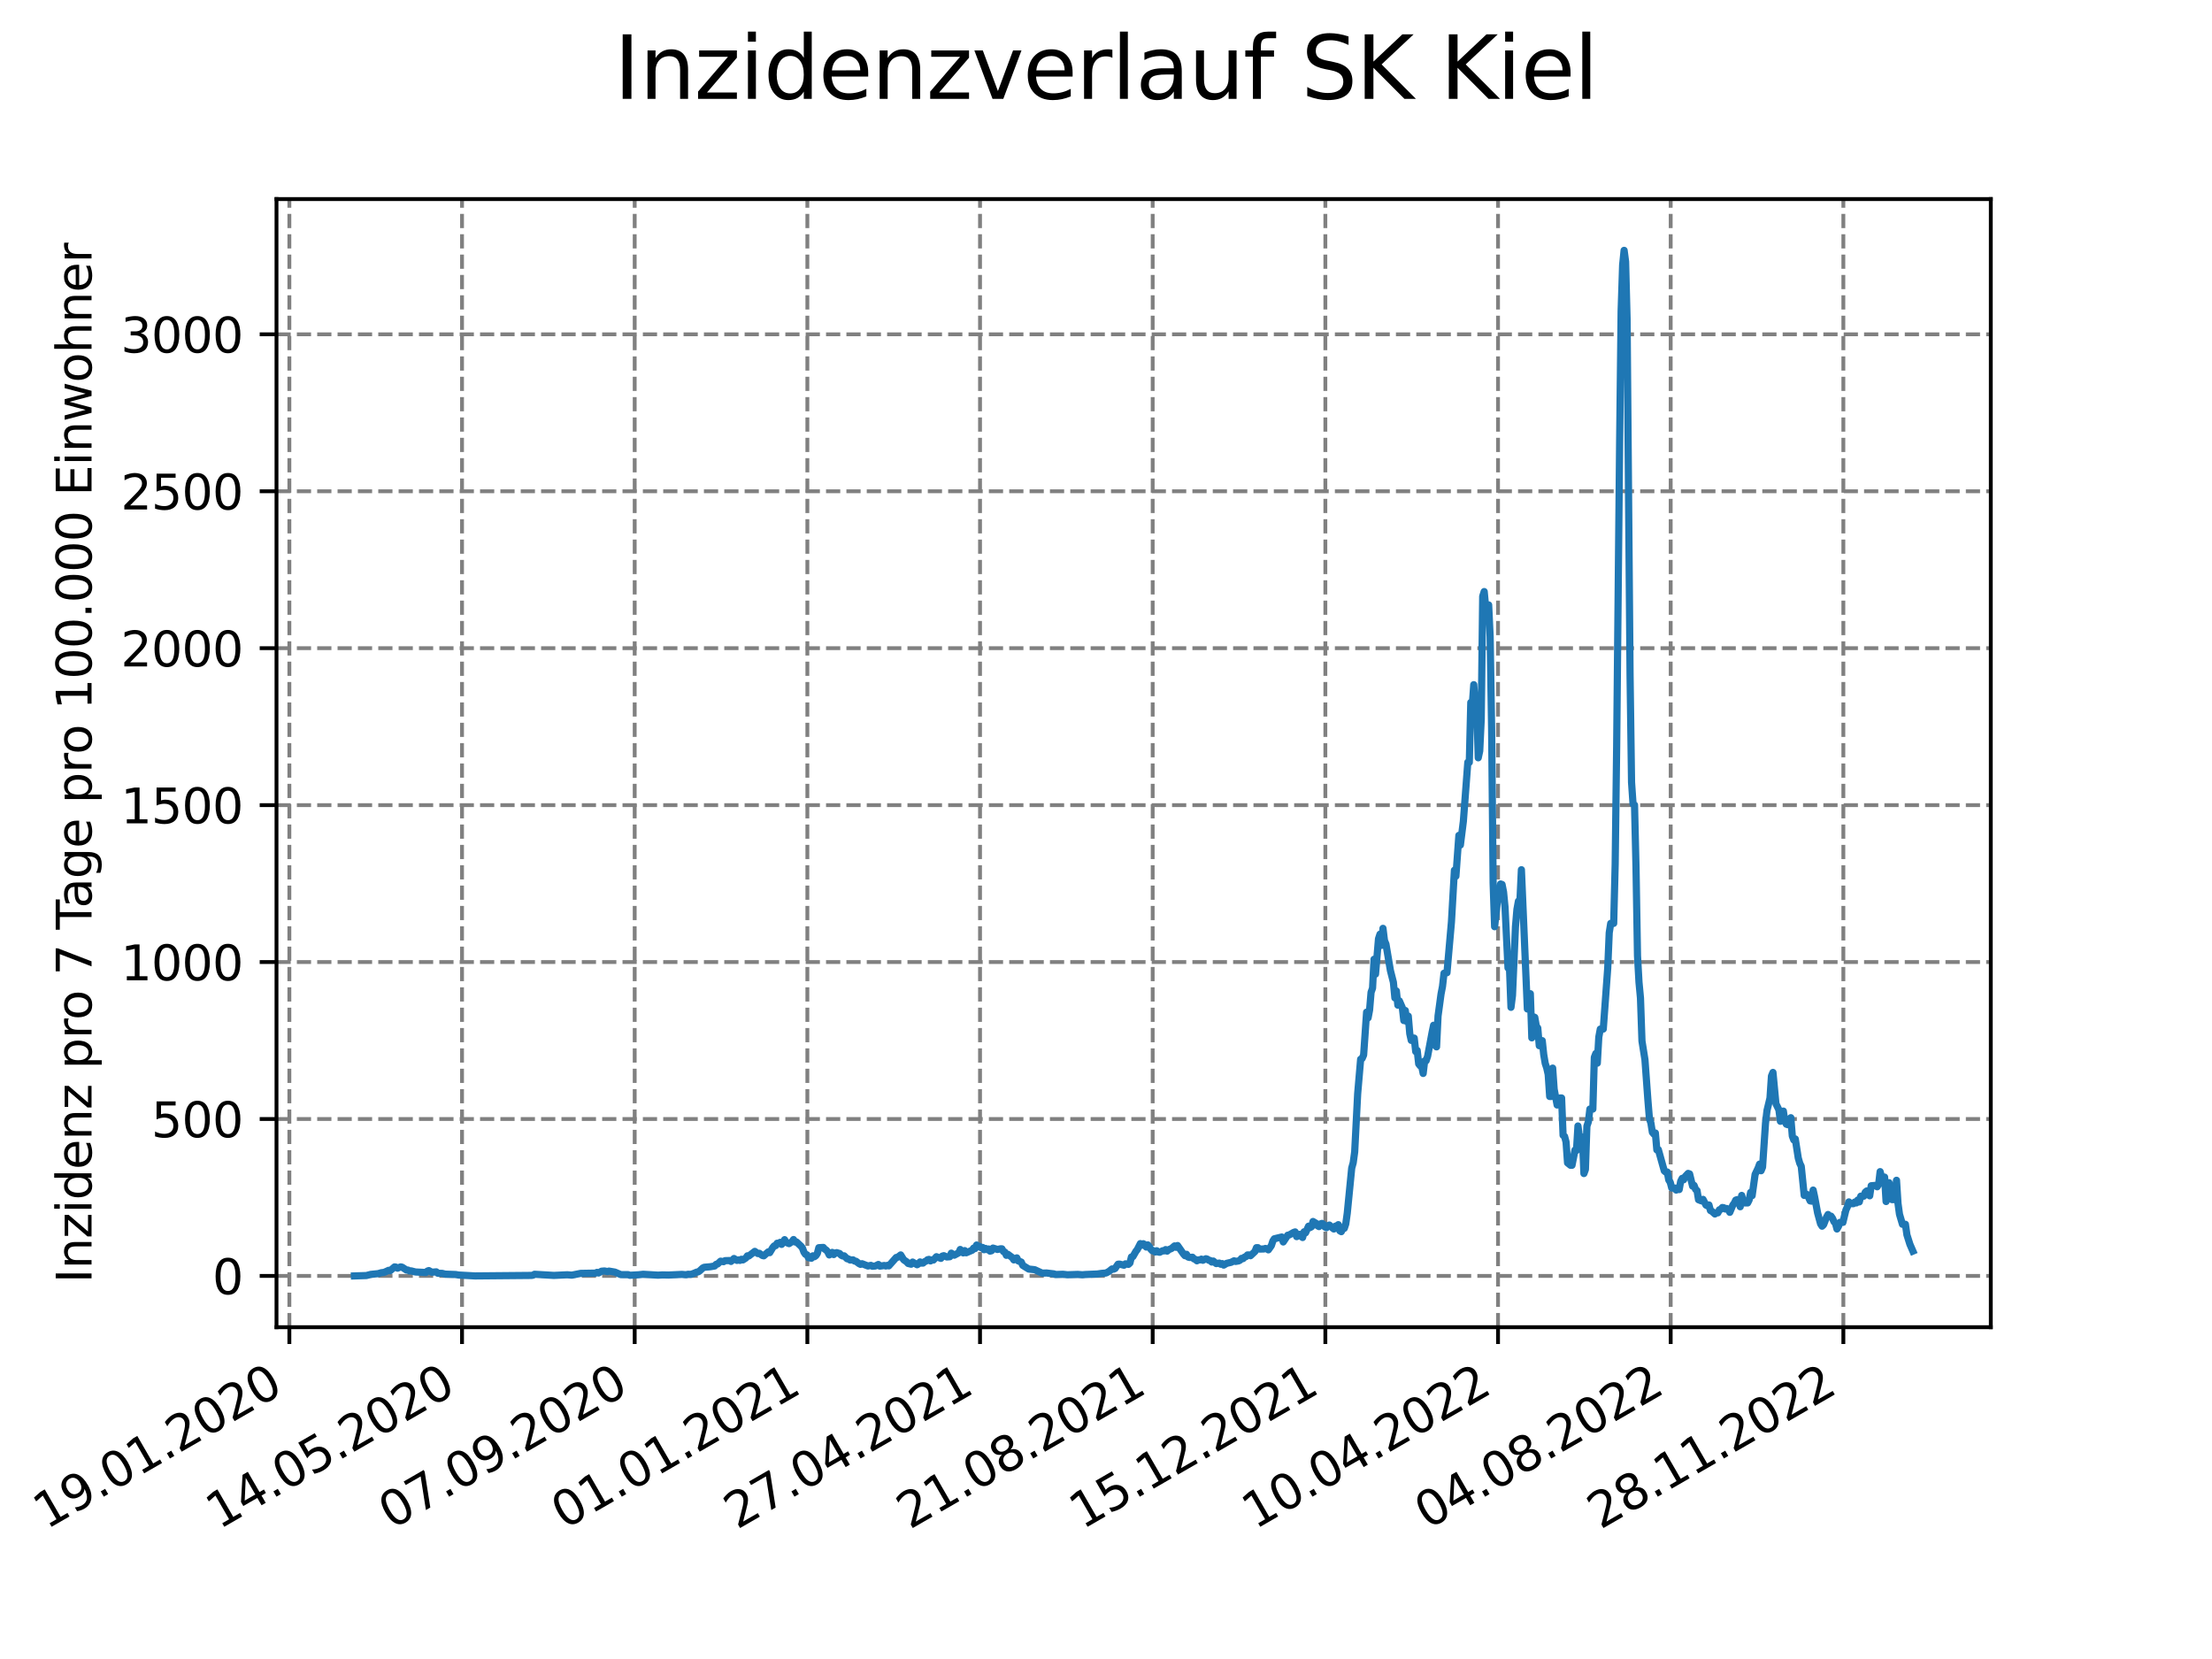 <?xml version="1.0" encoding="utf-8" standalone="no"?>
<!DOCTYPE svg PUBLIC "-//W3C//DTD SVG 1.1//EN"
  "http://www.w3.org/Graphics/SVG/1.1/DTD/svg11.dtd">
<svg xmlns:xlink="http://www.w3.org/1999/xlink" width="460.8pt" height="345.6pt" viewBox="0 0 460.8 345.6" xmlns="http://www.w3.org/2000/svg" version="1.1">
 <defs>
  <style type="text/css">*{stroke-linejoin: round; stroke-linecap: butt}</style>
 </defs>
 <g id="figure_1">
  <g id="patch_1">
   <path d="M 0 345.6 
L 460.8 345.6 
L 460.8 0 
L 0 0 
z
" style="fill: #ffffff"/>
  </g>
  <g id="axes_1">
   <g id="patch_2">
    <path d="M 57.6 276.48 
L 414.72 276.48 
L 414.72 41.472 
L 57.6 41.472 
z
" style="fill: #ffffff"/>
   </g>
   <g id="matplotlib.axis_1">
    <g id="xtick_1">
     <g id="line2d_1">
      <path d="M 60.28 276.48 
L 60.28 41.472 
" clip-path="url(#pf2e760b3df)" style="fill: none; stroke-dasharray: 2.96,1.28; stroke-dashoffset: 0; stroke: #808080; stroke-width: 0.8"/>
     </g>
     <g id="line2d_2">
      <defs>
       <path id="mdb8fe53689" d="M 0 0 
L 0 3.5 
" style="stroke: #000000; stroke-width: 0.8"/>
      </defs>
      <g>
       <use xlink:href="#mdb8fe53689" x="60.28" y="276.48" style="stroke: #000000; stroke-width: 0.8"/>
      </g>
     </g>
     <g id="text_1">
      <!-- 19.01.2020 -->
      <g transform="translate(9.654 318.689) rotate(-30) scale(0.1 -0.1)">
       <defs>
        <path id="DejaVuSans-31" d="M 794 531 
L 1825 531 
L 1825 4091 
L 703 3866 
L 703 4441 
L 1819 4666 
L 2450 4666 
L 2450 531 
L 3481 531 
L 3481 0 
L 794 0 
L 794 531 
z
" transform="scale(0.016)"/>
        <path id="DejaVuSans-39" d="M 703 97 
L 703 672 
Q 941 559 1184 500 
Q 1428 441 1663 441 
Q 2288 441 2617 861 
Q 2947 1281 2994 2138 
Q 2813 1869 2534 1725 
Q 2256 1581 1919 1581 
Q 1219 1581 811 2004 
Q 403 2428 403 3163 
Q 403 3881 828 4315 
Q 1253 4750 1959 4750 
Q 2769 4750 3195 4129 
Q 3622 3509 3622 2328 
Q 3622 1225 3098 567 
Q 2575 -91 1691 -91 
Q 1453 -91 1209 -44 
Q 966 3 703 97 
z
M 1959 2075 
Q 2384 2075 2632 2365 
Q 2881 2656 2881 3163 
Q 2881 3666 2632 3958 
Q 2384 4250 1959 4250 
Q 1534 4250 1286 3958 
Q 1038 3666 1038 3163 
Q 1038 2656 1286 2365 
Q 1534 2075 1959 2075 
z
" transform="scale(0.016)"/>
        <path id="DejaVuSans-2e" d="M 684 794 
L 1344 794 
L 1344 0 
L 684 0 
L 684 794 
z
" transform="scale(0.016)"/>
        <path id="DejaVuSans-30" d="M 2034 4250 
Q 1547 4250 1301 3770 
Q 1056 3291 1056 2328 
Q 1056 1369 1301 889 
Q 1547 409 2034 409 
Q 2525 409 2770 889 
Q 3016 1369 3016 2328 
Q 3016 3291 2770 3770 
Q 2525 4250 2034 4250 
z
M 2034 4750 
Q 2819 4750 3233 4129 
Q 3647 3509 3647 2328 
Q 3647 1150 3233 529 
Q 2819 -91 2034 -91 
Q 1250 -91 836 529 
Q 422 1150 422 2328 
Q 422 3509 836 4129 
Q 1250 4750 2034 4750 
z
" transform="scale(0.016)"/>
        <path id="DejaVuSans-32" d="M 1228 531 
L 3431 531 
L 3431 0 
L 469 0 
L 469 531 
Q 828 903 1448 1529 
Q 2069 2156 2228 2338 
Q 2531 2678 2651 2914 
Q 2772 3150 2772 3378 
Q 2772 3750 2511 3984 
Q 2250 4219 1831 4219 
Q 1534 4219 1204 4116 
Q 875 4013 500 3803 
L 500 4441 
Q 881 4594 1212 4672 
Q 1544 4750 1819 4750 
Q 2544 4750 2975 4387 
Q 3406 4025 3406 3419 
Q 3406 3131 3298 2873 
Q 3191 2616 2906 2266 
Q 2828 2175 2409 1742 
Q 1991 1309 1228 531 
z
" transform="scale(0.016)"/>
       </defs>
       <use xlink:href="#DejaVuSans-31"/>
       <use xlink:href="#DejaVuSans-39" x="63.623"/>
       <use xlink:href="#DejaVuSans-2e" x="127.246"/>
       <use xlink:href="#DejaVuSans-30" x="159.033"/>
       <use xlink:href="#DejaVuSans-31" x="222.656"/>
       <use xlink:href="#DejaVuSans-2e" x="286.279"/>
       <use xlink:href="#DejaVuSans-32" x="318.066"/>
       <use xlink:href="#DejaVuSans-30" x="381.689"/>
       <use xlink:href="#DejaVuSans-32" x="445.312"/>
       <use xlink:href="#DejaVuSans-30" x="508.936"/>
      </g>
     </g>
    </g>
    <g id="xtick_2">
     <g id="line2d_3">
      <path d="M 96.249 276.48 
L 96.249 41.472 
" clip-path="url(#pf2e760b3df)" style="fill: none; stroke-dasharray: 2.96,1.28; stroke-dashoffset: 0; stroke: #808080; stroke-width: 0.8"/>
     </g>
     <g id="line2d_4">
      <g>
       <use xlink:href="#mdb8fe53689" x="96.249" y="276.48" style="stroke: #000000; stroke-width: 0.8"/>
      </g>
     </g>
     <g id="text_2">
      <!-- 14.05.2020 -->
      <g transform="translate(45.624 318.689) rotate(-30) scale(0.1 -0.1)">
       <defs>
        <path id="DejaVuSans-34" d="M 2419 4116 
L 825 1625 
L 2419 1625 
L 2419 4116 
z
M 2253 4666 
L 3047 4666 
L 3047 1625 
L 3713 1625 
L 3713 1100 
L 3047 1100 
L 3047 0 
L 2419 0 
L 2419 1100 
L 313 1100 
L 313 1709 
L 2253 4666 
z
" transform="scale(0.016)"/>
        <path id="DejaVuSans-35" d="M 691 4666 
L 3169 4666 
L 3169 4134 
L 1269 4134 
L 1269 2991 
Q 1406 3038 1543 3061 
Q 1681 3084 1819 3084 
Q 2600 3084 3056 2656 
Q 3513 2228 3513 1497 
Q 3513 744 3044 326 
Q 2575 -91 1722 -91 
Q 1428 -91 1123 -41 
Q 819 9 494 109 
L 494 744 
Q 775 591 1075 516 
Q 1375 441 1709 441 
Q 2250 441 2565 725 
Q 2881 1009 2881 1497 
Q 2881 1984 2565 2268 
Q 2250 2553 1709 2553 
Q 1456 2553 1204 2497 
Q 953 2441 691 2322 
L 691 4666 
z
" transform="scale(0.016)"/>
       </defs>
       <use xlink:href="#DejaVuSans-31"/>
       <use xlink:href="#DejaVuSans-34" x="63.623"/>
       <use xlink:href="#DejaVuSans-2e" x="127.246"/>
       <use xlink:href="#DejaVuSans-30" x="159.033"/>
       <use xlink:href="#DejaVuSans-35" x="222.656"/>
       <use xlink:href="#DejaVuSans-2e" x="286.279"/>
       <use xlink:href="#DejaVuSans-32" x="318.066"/>
       <use xlink:href="#DejaVuSans-30" x="381.689"/>
       <use xlink:href="#DejaVuSans-32" x="445.312"/>
       <use xlink:href="#DejaVuSans-30" x="508.936"/>
      </g>
     </g>
    </g>
    <g id="xtick_3">
     <g id="line2d_5">
      <path d="M 132.218 276.48 
L 132.218 41.472 
" clip-path="url(#pf2e760b3df)" style="fill: none; stroke-dasharray: 2.96,1.28; stroke-dashoffset: 0; stroke: #808080; stroke-width: 0.8"/>
     </g>
     <g id="line2d_6">
      <g>
       <use xlink:href="#mdb8fe53689" x="132.218" y="276.48" style="stroke: #000000; stroke-width: 0.8"/>
      </g>
     </g>
     <g id="text_3">
      <!-- 07.09.2020 -->
      <g transform="translate(81.593 318.689) rotate(-30) scale(0.1 -0.1)">
       <defs>
        <path id="DejaVuSans-37" d="M 525 4666 
L 3525 4666 
L 3525 4397 
L 1831 0 
L 1172 0 
L 2766 4134 
L 525 4134 
L 525 4666 
z
" transform="scale(0.016)"/>
       </defs>
       <use xlink:href="#DejaVuSans-30"/>
       <use xlink:href="#DejaVuSans-37" x="63.623"/>
       <use xlink:href="#DejaVuSans-2e" x="127.246"/>
       <use xlink:href="#DejaVuSans-30" x="159.033"/>
       <use xlink:href="#DejaVuSans-39" x="222.656"/>
       <use xlink:href="#DejaVuSans-2e" x="286.279"/>
       <use xlink:href="#DejaVuSans-32" x="318.066"/>
       <use xlink:href="#DejaVuSans-30" x="381.689"/>
       <use xlink:href="#DejaVuSans-32" x="445.312"/>
       <use xlink:href="#DejaVuSans-30" x="508.936"/>
      </g>
     </g>
    </g>
    <g id="xtick_4">
     <g id="line2d_7">
      <path d="M 168.188 276.48 
L 168.188 41.472 
" clip-path="url(#pf2e760b3df)" style="fill: none; stroke-dasharray: 2.96,1.28; stroke-dashoffset: 0; stroke: #808080; stroke-width: 0.8"/>
     </g>
     <g id="line2d_8">
      <g>
       <use xlink:href="#mdb8fe53689" x="168.188" y="276.48" style="stroke: #000000; stroke-width: 0.8"/>
      </g>
     </g>
     <g id="text_4">
      <!-- 01.01.2021 -->
      <g transform="translate(117.563 318.689) rotate(-30) scale(0.1 -0.1)">
       <use xlink:href="#DejaVuSans-30"/>
       <use xlink:href="#DejaVuSans-31" x="63.623"/>
       <use xlink:href="#DejaVuSans-2e" x="127.246"/>
       <use xlink:href="#DejaVuSans-30" x="159.033"/>
       <use xlink:href="#DejaVuSans-31" x="222.656"/>
       <use xlink:href="#DejaVuSans-2e" x="286.279"/>
       <use xlink:href="#DejaVuSans-32" x="318.066"/>
       <use xlink:href="#DejaVuSans-30" x="381.689"/>
       <use xlink:href="#DejaVuSans-32" x="445.312"/>
       <use xlink:href="#DejaVuSans-31" x="508.936"/>
      </g>
     </g>
    </g>
    <g id="xtick_5">
     <g id="line2d_9">
      <path d="M 204.157 276.48 
L 204.157 41.472 
" clip-path="url(#pf2e760b3df)" style="fill: none; stroke-dasharray: 2.96,1.28; stroke-dashoffset: 0; stroke: #808080; stroke-width: 0.8"/>
     </g>
     <g id="line2d_10">
      <g>
       <use xlink:href="#mdb8fe53689" x="204.157" y="276.48" style="stroke: #000000; stroke-width: 0.8"/>
      </g>
     </g>
     <g id="text_5">
      <!-- 27.04.2021 -->
      <g transform="translate(153.532 318.689) rotate(-30) scale(0.1 -0.1)">
       <use xlink:href="#DejaVuSans-32"/>
       <use xlink:href="#DejaVuSans-37" x="63.623"/>
       <use xlink:href="#DejaVuSans-2e" x="127.246"/>
       <use xlink:href="#DejaVuSans-30" x="159.033"/>
       <use xlink:href="#DejaVuSans-34" x="222.656"/>
       <use xlink:href="#DejaVuSans-2e" x="286.279"/>
       <use xlink:href="#DejaVuSans-32" x="318.066"/>
       <use xlink:href="#DejaVuSans-30" x="381.689"/>
       <use xlink:href="#DejaVuSans-32" x="445.312"/>
       <use xlink:href="#DejaVuSans-31" x="508.936"/>
      </g>
     </g>
    </g>
    <g id="xtick_6">
     <g id="line2d_11">
      <path d="M 240.126 276.48 
L 240.126 41.472 
" clip-path="url(#pf2e760b3df)" style="fill: none; stroke-dasharray: 2.96,1.28; stroke-dashoffset: 0; stroke: #808080; stroke-width: 0.8"/>
     </g>
     <g id="line2d_12">
      <g>
       <use xlink:href="#mdb8fe53689" x="240.126" y="276.48" style="stroke: #000000; stroke-width: 0.8"/>
      </g>
     </g>
     <g id="text_6">
      <!-- 21.08.2021 -->
      <g transform="translate(189.501 318.689) rotate(-30) scale(0.1 -0.1)">
       <defs>
        <path id="DejaVuSans-38" d="M 2034 2216 
Q 1584 2216 1326 1975 
Q 1069 1734 1069 1313 
Q 1069 891 1326 650 
Q 1584 409 2034 409 
Q 2484 409 2743 651 
Q 3003 894 3003 1313 
Q 3003 1734 2745 1975 
Q 2488 2216 2034 2216 
z
M 1403 2484 
Q 997 2584 770 2862 
Q 544 3141 544 3541 
Q 544 4100 942 4425 
Q 1341 4750 2034 4750 
Q 2731 4750 3128 4425 
Q 3525 4100 3525 3541 
Q 3525 3141 3298 2862 
Q 3072 2584 2669 2484 
Q 3125 2378 3379 2068 
Q 3634 1759 3634 1313 
Q 3634 634 3220 271 
Q 2806 -91 2034 -91 
Q 1263 -91 848 271 
Q 434 634 434 1313 
Q 434 1759 690 2068 
Q 947 2378 1403 2484 
z
M 1172 3481 
Q 1172 3119 1398 2916 
Q 1625 2713 2034 2713 
Q 2441 2713 2670 2916 
Q 2900 3119 2900 3481 
Q 2900 3844 2670 4047 
Q 2441 4250 2034 4250 
Q 1625 4250 1398 4047 
Q 1172 3844 1172 3481 
z
" transform="scale(0.016)"/>
       </defs>
       <use xlink:href="#DejaVuSans-32"/>
       <use xlink:href="#DejaVuSans-31" x="63.623"/>
       <use xlink:href="#DejaVuSans-2e" x="127.246"/>
       <use xlink:href="#DejaVuSans-30" x="159.033"/>
       <use xlink:href="#DejaVuSans-38" x="222.656"/>
       <use xlink:href="#DejaVuSans-2e" x="286.279"/>
       <use xlink:href="#DejaVuSans-32" x="318.066"/>
       <use xlink:href="#DejaVuSans-30" x="381.689"/>
       <use xlink:href="#DejaVuSans-32" x="445.312"/>
       <use xlink:href="#DejaVuSans-31" x="508.936"/>
      </g>
     </g>
    </g>
    <g id="xtick_7">
     <g id="line2d_13">
      <path d="M 276.096 276.48 
L 276.096 41.472 
" clip-path="url(#pf2e760b3df)" style="fill: none; stroke-dasharray: 2.96,1.28; stroke-dashoffset: 0; stroke: #808080; stroke-width: 0.8"/>
     </g>
     <g id="line2d_14">
      <g>
       <use xlink:href="#mdb8fe53689" x="276.096" y="276.48" style="stroke: #000000; stroke-width: 0.8"/>
      </g>
     </g>
     <g id="text_7">
      <!-- 15.12.2021 -->
      <g transform="translate(225.471 318.689) rotate(-30) scale(0.1 -0.1)">
       <use xlink:href="#DejaVuSans-31"/>
       <use xlink:href="#DejaVuSans-35" x="63.623"/>
       <use xlink:href="#DejaVuSans-2e" x="127.246"/>
       <use xlink:href="#DejaVuSans-31" x="159.033"/>
       <use xlink:href="#DejaVuSans-32" x="222.656"/>
       <use xlink:href="#DejaVuSans-2e" x="286.279"/>
       <use xlink:href="#DejaVuSans-32" x="318.066"/>
       <use xlink:href="#DejaVuSans-30" x="381.689"/>
       <use xlink:href="#DejaVuSans-32" x="445.312"/>
       <use xlink:href="#DejaVuSans-31" x="508.936"/>
      </g>
     </g>
    </g>
    <g id="xtick_8">
     <g id="line2d_15">
      <path d="M 312.065 276.48 
L 312.065 41.472 
" clip-path="url(#pf2e760b3df)" style="fill: none; stroke-dasharray: 2.96,1.28; stroke-dashoffset: 0; stroke: #808080; stroke-width: 0.8"/>
     </g>
     <g id="line2d_16">
      <g>
       <use xlink:href="#mdb8fe53689" x="312.065" y="276.48" style="stroke: #000000; stroke-width: 0.8"/>
      </g>
     </g>
     <g id="text_8">
      <!-- 10.04.2022 -->
      <g transform="translate(261.44 318.689) rotate(-30) scale(0.1 -0.1)">
       <use xlink:href="#DejaVuSans-31"/>
       <use xlink:href="#DejaVuSans-30" x="63.623"/>
       <use xlink:href="#DejaVuSans-2e" x="127.246"/>
       <use xlink:href="#DejaVuSans-30" x="159.033"/>
       <use xlink:href="#DejaVuSans-34" x="222.656"/>
       <use xlink:href="#DejaVuSans-2e" x="286.279"/>
       <use xlink:href="#DejaVuSans-32" x="318.066"/>
       <use xlink:href="#DejaVuSans-30" x="381.689"/>
       <use xlink:href="#DejaVuSans-32" x="445.312"/>
       <use xlink:href="#DejaVuSans-32" x="508.936"/>
      </g>
     </g>
    </g>
    <g id="xtick_9">
     <g id="line2d_17">
      <path d="M 348.035 276.48 
L 348.035 41.472 
" clip-path="url(#pf2e760b3df)" style="fill: none; stroke-dasharray: 2.96,1.28; stroke-dashoffset: 0; stroke: #808080; stroke-width: 0.8"/>
     </g>
     <g id="line2d_18">
      <g>
       <use xlink:href="#mdb8fe53689" x="348.035" y="276.48" style="stroke: #000000; stroke-width: 0.8"/>
      </g>
     </g>
     <g id="text_9">
      <!-- 04.08.2022 -->
      <g transform="translate(297.409 318.689) rotate(-30) scale(0.1 -0.1)">
       <use xlink:href="#DejaVuSans-30"/>
       <use xlink:href="#DejaVuSans-34" x="63.623"/>
       <use xlink:href="#DejaVuSans-2e" x="127.246"/>
       <use xlink:href="#DejaVuSans-30" x="159.033"/>
       <use xlink:href="#DejaVuSans-38" x="222.656"/>
       <use xlink:href="#DejaVuSans-2e" x="286.279"/>
       <use xlink:href="#DejaVuSans-32" x="318.066"/>
       <use xlink:href="#DejaVuSans-30" x="381.689"/>
       <use xlink:href="#DejaVuSans-32" x="445.312"/>
       <use xlink:href="#DejaVuSans-32" x="508.936"/>
      </g>
     </g>
    </g>
    <g id="xtick_10">
     <g id="line2d_19">
      <path d="M 384.004 276.48 
L 384.004 41.472 
" clip-path="url(#pf2e760b3df)" style="fill: none; stroke-dasharray: 2.96,1.28; stroke-dashoffset: 0; stroke: #808080; stroke-width: 0.8"/>
     </g>
     <g id="line2d_20">
      <g>
       <use xlink:href="#mdb8fe53689" x="384.004" y="276.48" style="stroke: #000000; stroke-width: 0.8"/>
      </g>
     </g>
     <g id="text_10">
      <!-- 28.11.2022 -->
      <g transform="translate(333.379 318.689) rotate(-30) scale(0.1 -0.1)">
       <use xlink:href="#DejaVuSans-32"/>
       <use xlink:href="#DejaVuSans-38" x="63.623"/>
       <use xlink:href="#DejaVuSans-2e" x="127.246"/>
       <use xlink:href="#DejaVuSans-31" x="159.033"/>
       <use xlink:href="#DejaVuSans-31" x="222.656"/>
       <use xlink:href="#DejaVuSans-2e" x="286.279"/>
       <use xlink:href="#DejaVuSans-32" x="318.066"/>
       <use xlink:href="#DejaVuSans-30" x="381.689"/>
       <use xlink:href="#DejaVuSans-32" x="445.312"/>
       <use xlink:href="#DejaVuSans-32" x="508.936"/>
      </g>
     </g>
    </g>
   </g>
   <g id="matplotlib.axis_2">
    <g id="ytick_1">
     <g id="line2d_21">
      <path d="M 57.6 265.798 
L 414.72 265.798 
" clip-path="url(#pf2e760b3df)" style="fill: none; stroke-dasharray: 2.96,1.28; stroke-dashoffset: 0; stroke: #808080; stroke-width: 0.8"/>
     </g>
     <g id="line2d_22">
      <defs>
       <path id="m6f3b5c942c" d="M 0 0 
L -3.5 0 
" style="stroke: #000000; stroke-width: 0.8"/>
      </defs>
      <g>
       <use xlink:href="#m6f3b5c942c" x="57.6" y="265.798" style="stroke: #000000; stroke-width: 0.8"/>
      </g>
     </g>
     <g id="text_11">
      <!-- 0 -->
      <g transform="translate(44.237 269.597) scale(0.1 -0.1)">
       <use xlink:href="#DejaVuSans-30"/>
      </g>
     </g>
    </g>
    <g id="ytick_2">
     <g id="line2d_23">
      <path d="M 57.6 233.106 
L 414.72 233.106 
" clip-path="url(#pf2e760b3df)" style="fill: none; stroke-dasharray: 2.96,1.28; stroke-dashoffset: 0; stroke: #808080; stroke-width: 0.8"/>
     </g>
     <g id="line2d_24">
      <g>
       <use xlink:href="#m6f3b5c942c" x="57.6" y="233.106" style="stroke: #000000; stroke-width: 0.8"/>
      </g>
     </g>
     <g id="text_12">
      <!-- 500 -->
      <g transform="translate(31.512 236.905) scale(0.1 -0.1)">
       <use xlink:href="#DejaVuSans-35"/>
       <use xlink:href="#DejaVuSans-30" x="63.623"/>
       <use xlink:href="#DejaVuSans-30" x="127.246"/>
      </g>
     </g>
    </g>
    <g id="ytick_3">
     <g id="line2d_25">
      <path d="M 57.6 200.413 
L 414.72 200.413 
" clip-path="url(#pf2e760b3df)" style="fill: none; stroke-dasharray: 2.96,1.28; stroke-dashoffset: 0; stroke: #808080; stroke-width: 0.8"/>
     </g>
     <g id="line2d_26">
      <g>
       <use xlink:href="#m6f3b5c942c" x="57.6" y="200.413" style="stroke: #000000; stroke-width: 0.8"/>
      </g>
     </g>
     <g id="text_13">
      <!-- 1000 -->
      <g transform="translate(25.15 204.213) scale(0.1 -0.1)">
       <use xlink:href="#DejaVuSans-31"/>
       <use xlink:href="#DejaVuSans-30" x="63.623"/>
       <use xlink:href="#DejaVuSans-30" x="127.246"/>
       <use xlink:href="#DejaVuSans-30" x="190.869"/>
      </g>
     </g>
    </g>
    <g id="ytick_4">
     <g id="line2d_27">
      <path d="M 57.6 167.721 
L 414.72 167.721 
" clip-path="url(#pf2e760b3df)" style="fill: none; stroke-dasharray: 2.96,1.28; stroke-dashoffset: 0; stroke: #808080; stroke-width: 0.8"/>
     </g>
     <g id="line2d_28">
      <g>
       <use xlink:href="#m6f3b5c942c" x="57.6" y="167.721" style="stroke: #000000; stroke-width: 0.8"/>
      </g>
     </g>
     <g id="text_14">
      <!-- 1500 -->
      <g transform="translate(25.15 171.52) scale(0.1 -0.1)">
       <use xlink:href="#DejaVuSans-31"/>
       <use xlink:href="#DejaVuSans-35" x="63.623"/>
       <use xlink:href="#DejaVuSans-30" x="127.246"/>
       <use xlink:href="#DejaVuSans-30" x="190.869"/>
      </g>
     </g>
    </g>
    <g id="ytick_5">
     <g id="line2d_29">
      <path d="M 57.6 135.029 
L 414.72 135.029 
" clip-path="url(#pf2e760b3df)" style="fill: none; stroke-dasharray: 2.96,1.28; stroke-dashoffset: 0; stroke: #808080; stroke-width: 0.8"/>
     </g>
     <g id="line2d_30">
      <g>
       <use xlink:href="#m6f3b5c942c" x="57.6" y="135.029" style="stroke: #000000; stroke-width: 0.8"/>
      </g>
     </g>
     <g id="text_15">
      <!-- 2000 -->
      <g transform="translate(25.15 138.828) scale(0.1 -0.1)">
       <use xlink:href="#DejaVuSans-32"/>
       <use xlink:href="#DejaVuSans-30" x="63.623"/>
       <use xlink:href="#DejaVuSans-30" x="127.246"/>
       <use xlink:href="#DejaVuSans-30" x="190.869"/>
      </g>
     </g>
    </g>
    <g id="ytick_6">
     <g id="line2d_31">
      <path d="M 57.6 102.337 
L 414.72 102.337 
" clip-path="url(#pf2e760b3df)" style="fill: none; stroke-dasharray: 2.96,1.28; stroke-dashoffset: 0; stroke: #808080; stroke-width: 0.8"/>
     </g>
     <g id="line2d_32">
      <g>
       <use xlink:href="#m6f3b5c942c" x="57.6" y="102.337" style="stroke: #000000; stroke-width: 0.8"/>
      </g>
     </g>
     <g id="text_16">
      <!-- 2500 -->
      <g transform="translate(25.15 106.136) scale(0.1 -0.1)">
       <use xlink:href="#DejaVuSans-32"/>
       <use xlink:href="#DejaVuSans-35" x="63.623"/>
       <use xlink:href="#DejaVuSans-30" x="127.246"/>
       <use xlink:href="#DejaVuSans-30" x="190.869"/>
      </g>
     </g>
    </g>
    <g id="ytick_7">
     <g id="line2d_33">
      <path d="M 57.6 69.645 
L 414.72 69.645 
" clip-path="url(#pf2e760b3df)" style="fill: none; stroke-dasharray: 2.96,1.28; stroke-dashoffset: 0; stroke: #808080; stroke-width: 0.8"/>
     </g>
     <g id="line2d_34">
      <g>
       <use xlink:href="#m6f3b5c942c" x="57.6" y="69.645" style="stroke: #000000; stroke-width: 0.8"/>
      </g>
     </g>
     <g id="text_17">
      <!-- 3000 -->
      <g transform="translate(25.15 73.444) scale(0.1 -0.1)">
       <defs>
        <path id="DejaVuSans-33" d="M 2597 2516 
Q 3050 2419 3304 2112 
Q 3559 1806 3559 1356 
Q 3559 666 3084 287 
Q 2609 -91 1734 -91 
Q 1441 -91 1130 -33 
Q 819 25 488 141 
L 488 750 
Q 750 597 1062 519 
Q 1375 441 1716 441 
Q 2309 441 2620 675 
Q 2931 909 2931 1356 
Q 2931 1769 2642 2001 
Q 2353 2234 1838 2234 
L 1294 2234 
L 1294 2753 
L 1863 2753 
Q 2328 2753 2575 2939 
Q 2822 3125 2822 3475 
Q 2822 3834 2567 4026 
Q 2313 4219 1838 4219 
Q 1578 4219 1281 4162 
Q 984 4106 628 3988 
L 628 4550 
Q 988 4650 1302 4700 
Q 1616 4750 1894 4750 
Q 2613 4750 3031 4423 
Q 3450 4097 3450 3541 
Q 3450 3153 3228 2886 
Q 3006 2619 2597 2516 
z
" transform="scale(0.016)"/>
       </defs>
       <use xlink:href="#DejaVuSans-33"/>
       <use xlink:href="#DejaVuSans-30" x="63.623"/>
       <use xlink:href="#DejaVuSans-30" x="127.246"/>
       <use xlink:href="#DejaVuSans-30" x="190.869"/>
      </g>
     </g>
    </g>
    <g id="text_18">
     <!-- Inzidenz pro 7 Tage pro 100.000 Einwohner -->
     <g transform="translate(19.07 267.301) rotate(-90) scale(0.1 -0.1)">
      <defs>
       <path id="DejaVuSans-49" d="M 628 4666 
L 1259 4666 
L 1259 0 
L 628 0 
L 628 4666 
z
" transform="scale(0.016)"/>
       <path id="DejaVuSans-6e" d="M 3513 2113 
L 3513 0 
L 2938 0 
L 2938 2094 
Q 2938 2591 2744 2837 
Q 2550 3084 2163 3084 
Q 1697 3084 1428 2787 
Q 1159 2491 1159 1978 
L 1159 0 
L 581 0 
L 581 3500 
L 1159 3500 
L 1159 2956 
Q 1366 3272 1645 3428 
Q 1925 3584 2291 3584 
Q 2894 3584 3203 3211 
Q 3513 2838 3513 2113 
z
" transform="scale(0.016)"/>
       <path id="DejaVuSans-7a" d="M 353 3500 
L 3084 3500 
L 3084 2975 
L 922 459 
L 3084 459 
L 3084 0 
L 275 0 
L 275 525 
L 2438 3041 
L 353 3041 
L 353 3500 
z
" transform="scale(0.016)"/>
       <path id="DejaVuSans-69" d="M 603 3500 
L 1178 3500 
L 1178 0 
L 603 0 
L 603 3500 
z
M 603 4863 
L 1178 4863 
L 1178 4134 
L 603 4134 
L 603 4863 
z
" transform="scale(0.016)"/>
       <path id="DejaVuSans-64" d="M 2906 2969 
L 2906 4863 
L 3481 4863 
L 3481 0 
L 2906 0 
L 2906 525 
Q 2725 213 2448 61 
Q 2172 -91 1784 -91 
Q 1150 -91 751 415 
Q 353 922 353 1747 
Q 353 2572 751 3078 
Q 1150 3584 1784 3584 
Q 2172 3584 2448 3432 
Q 2725 3281 2906 2969 
z
M 947 1747 
Q 947 1113 1208 752 
Q 1469 391 1925 391 
Q 2381 391 2643 752 
Q 2906 1113 2906 1747 
Q 2906 2381 2643 2742 
Q 2381 3103 1925 3103 
Q 1469 3103 1208 2742 
Q 947 2381 947 1747 
z
" transform="scale(0.016)"/>
       <path id="DejaVuSans-65" d="M 3597 1894 
L 3597 1613 
L 953 1613 
Q 991 1019 1311 708 
Q 1631 397 2203 397 
Q 2534 397 2845 478 
Q 3156 559 3463 722 
L 3463 178 
Q 3153 47 2828 -22 
Q 2503 -91 2169 -91 
Q 1331 -91 842 396 
Q 353 884 353 1716 
Q 353 2575 817 3079 
Q 1281 3584 2069 3584 
Q 2775 3584 3186 3129 
Q 3597 2675 3597 1894 
z
M 3022 2063 
Q 3016 2534 2758 2815 
Q 2500 3097 2075 3097 
Q 1594 3097 1305 2825 
Q 1016 2553 972 2059 
L 3022 2063 
z
" transform="scale(0.016)"/>
       <path id="DejaVuSans-20" transform="scale(0.016)"/>
       <path id="DejaVuSans-70" d="M 1159 525 
L 1159 -1331 
L 581 -1331 
L 581 3500 
L 1159 3500 
L 1159 2969 
Q 1341 3281 1617 3432 
Q 1894 3584 2278 3584 
Q 2916 3584 3314 3078 
Q 3713 2572 3713 1747 
Q 3713 922 3314 415 
Q 2916 -91 2278 -91 
Q 1894 -91 1617 61 
Q 1341 213 1159 525 
z
M 3116 1747 
Q 3116 2381 2855 2742 
Q 2594 3103 2138 3103 
Q 1681 3103 1420 2742 
Q 1159 2381 1159 1747 
Q 1159 1113 1420 752 
Q 1681 391 2138 391 
Q 2594 391 2855 752 
Q 3116 1113 3116 1747 
z
" transform="scale(0.016)"/>
       <path id="DejaVuSans-72" d="M 2631 2963 
Q 2534 3019 2420 3045 
Q 2306 3072 2169 3072 
Q 1681 3072 1420 2755 
Q 1159 2438 1159 1844 
L 1159 0 
L 581 0 
L 581 3500 
L 1159 3500 
L 1159 2956 
Q 1341 3275 1631 3429 
Q 1922 3584 2338 3584 
Q 2397 3584 2469 3576 
Q 2541 3569 2628 3553 
L 2631 2963 
z
" transform="scale(0.016)"/>
       <path id="DejaVuSans-6f" d="M 1959 3097 
Q 1497 3097 1228 2736 
Q 959 2375 959 1747 
Q 959 1119 1226 758 
Q 1494 397 1959 397 
Q 2419 397 2687 759 
Q 2956 1122 2956 1747 
Q 2956 2369 2687 2733 
Q 2419 3097 1959 3097 
z
M 1959 3584 
Q 2709 3584 3137 3096 
Q 3566 2609 3566 1747 
Q 3566 888 3137 398 
Q 2709 -91 1959 -91 
Q 1206 -91 779 398 
Q 353 888 353 1747 
Q 353 2609 779 3096 
Q 1206 3584 1959 3584 
z
" transform="scale(0.016)"/>
       <path id="DejaVuSans-54" d="M -19 4666 
L 3928 4666 
L 3928 4134 
L 2272 4134 
L 2272 0 
L 1638 0 
L 1638 4134 
L -19 4134 
L -19 4666 
z
" transform="scale(0.016)"/>
       <path id="DejaVuSans-61" d="M 2194 1759 
Q 1497 1759 1228 1600 
Q 959 1441 959 1056 
Q 959 750 1161 570 
Q 1363 391 1709 391 
Q 2188 391 2477 730 
Q 2766 1069 2766 1631 
L 2766 1759 
L 2194 1759 
z
M 3341 1997 
L 3341 0 
L 2766 0 
L 2766 531 
Q 2569 213 2275 61 
Q 1981 -91 1556 -91 
Q 1019 -91 701 211 
Q 384 513 384 1019 
Q 384 1609 779 1909 
Q 1175 2209 1959 2209 
L 2766 2209 
L 2766 2266 
Q 2766 2663 2505 2880 
Q 2244 3097 1772 3097 
Q 1472 3097 1187 3025 
Q 903 2953 641 2809 
L 641 3341 
Q 956 3463 1253 3523 
Q 1550 3584 1831 3584 
Q 2591 3584 2966 3190 
Q 3341 2797 3341 1997 
z
" transform="scale(0.016)"/>
       <path id="DejaVuSans-67" d="M 2906 1791 
Q 2906 2416 2648 2759 
Q 2391 3103 1925 3103 
Q 1463 3103 1205 2759 
Q 947 2416 947 1791 
Q 947 1169 1205 825 
Q 1463 481 1925 481 
Q 2391 481 2648 825 
Q 2906 1169 2906 1791 
z
M 3481 434 
Q 3481 -459 3084 -895 
Q 2688 -1331 1869 -1331 
Q 1566 -1331 1297 -1286 
Q 1028 -1241 775 -1147 
L 775 -588 
Q 1028 -725 1275 -790 
Q 1522 -856 1778 -856 
Q 2344 -856 2625 -561 
Q 2906 -266 2906 331 
L 2906 616 
Q 2728 306 2450 153 
Q 2172 0 1784 0 
Q 1141 0 747 490 
Q 353 981 353 1791 
Q 353 2603 747 3093 
Q 1141 3584 1784 3584 
Q 2172 3584 2450 3431 
Q 2728 3278 2906 2969 
L 2906 3500 
L 3481 3500 
L 3481 434 
z
" transform="scale(0.016)"/>
       <path id="DejaVuSans-45" d="M 628 4666 
L 3578 4666 
L 3578 4134 
L 1259 4134 
L 1259 2753 
L 3481 2753 
L 3481 2222 
L 1259 2222 
L 1259 531 
L 3634 531 
L 3634 0 
L 628 0 
L 628 4666 
z
" transform="scale(0.016)"/>
       <path id="DejaVuSans-77" d="M 269 3500 
L 844 3500 
L 1563 769 
L 2278 3500 
L 2956 3500 
L 3675 769 
L 4391 3500 
L 4966 3500 
L 4050 0 
L 3372 0 
L 2619 2869 
L 1863 0 
L 1184 0 
L 269 3500 
z
" transform="scale(0.016)"/>
       <path id="DejaVuSans-68" d="M 3513 2113 
L 3513 0 
L 2938 0 
L 2938 2094 
Q 2938 2591 2744 2837 
Q 2550 3084 2163 3084 
Q 1697 3084 1428 2787 
Q 1159 2491 1159 1978 
L 1159 0 
L 581 0 
L 581 4863 
L 1159 4863 
L 1159 2956 
Q 1366 3272 1645 3428 
Q 1925 3584 2291 3584 
Q 2894 3584 3203 3211 
Q 3513 2838 3513 2113 
z
" transform="scale(0.016)"/>
      </defs>
      <use xlink:href="#DejaVuSans-49"/>
      <use xlink:href="#DejaVuSans-6e" x="29.492"/>
      <use xlink:href="#DejaVuSans-7a" x="92.871"/>
      <use xlink:href="#DejaVuSans-69" x="145.361"/>
      <use xlink:href="#DejaVuSans-64" x="173.145"/>
      <use xlink:href="#DejaVuSans-65" x="236.621"/>
      <use xlink:href="#DejaVuSans-6e" x="298.145"/>
      <use xlink:href="#DejaVuSans-7a" x="361.523"/>
      <use xlink:href="#DejaVuSans-20" x="414.014"/>
      <use xlink:href="#DejaVuSans-70" x="445.801"/>
      <use xlink:href="#DejaVuSans-72" x="509.277"/>
      <use xlink:href="#DejaVuSans-6f" x="548.141"/>
      <use xlink:href="#DejaVuSans-20" x="609.322"/>
      <use xlink:href="#DejaVuSans-37" x="641.109"/>
      <use xlink:href="#DejaVuSans-20" x="704.732"/>
      <use xlink:href="#DejaVuSans-54" x="736.52"/>
      <use xlink:href="#DejaVuSans-61" x="781.104"/>
      <use xlink:href="#DejaVuSans-67" x="842.383"/>
      <use xlink:href="#DejaVuSans-65" x="905.859"/>
      <use xlink:href="#DejaVuSans-20" x="967.383"/>
      <use xlink:href="#DejaVuSans-70" x="999.17"/>
      <use xlink:href="#DejaVuSans-72" x="1062.646"/>
      <use xlink:href="#DejaVuSans-6f" x="1101.51"/>
      <use xlink:href="#DejaVuSans-20" x="1162.691"/>
      <use xlink:href="#DejaVuSans-31" x="1194.479"/>
      <use xlink:href="#DejaVuSans-30" x="1258.102"/>
      <use xlink:href="#DejaVuSans-30" x="1321.725"/>
      <use xlink:href="#DejaVuSans-2e" x="1385.348"/>
      <use xlink:href="#DejaVuSans-30" x="1417.135"/>
      <use xlink:href="#DejaVuSans-30" x="1480.758"/>
      <use xlink:href="#DejaVuSans-30" x="1544.381"/>
      <use xlink:href="#DejaVuSans-20" x="1608.004"/>
      <use xlink:href="#DejaVuSans-45" x="1639.791"/>
      <use xlink:href="#DejaVuSans-69" x="1702.975"/>
      <use xlink:href="#DejaVuSans-6e" x="1730.758"/>
      <use xlink:href="#DejaVuSans-77" x="1794.137"/>
      <use xlink:href="#DejaVuSans-6f" x="1875.924"/>
      <use xlink:href="#DejaVuSans-68" x="1937.105"/>
      <use xlink:href="#DejaVuSans-6e" x="2000.484"/>
      <use xlink:href="#DejaVuSans-65" x="2063.863"/>
      <use xlink:href="#DejaVuSans-72" x="2125.387"/>
     </g>
    </g>
   </g>
   <g id="line2d_35">
    <path d="M 73.833 265.798 
L 76.313 265.718 
L 77.244 265.48 
L 78.794 265.321 
L 79.414 265.135 
L 80.034 265.056 
L 80.965 264.632 
L 81.275 264.712 
L 82.205 263.917 
L 82.515 263.97 
L 82.825 264.182 
L 83.445 263.917 
L 83.755 263.97 
L 84.686 264.579 
L 84.996 264.579 
L 85.306 264.765 
L 85.616 264.738 
L 86.546 264.977 
L 88.717 265.082 
L 89.027 264.791 
L 89.337 264.685 
L 89.957 265.03 
L 90.577 264.977 
L 90.887 264.95 
L 91.197 265.241 
L 92.127 265.268 
L 92.748 265.427 
L 94.918 265.506 
L 95.538 265.612 
L 98.949 265.798 
L 110.732 265.692 
L 111.042 265.639 
L 111.352 265.453 
L 115.384 265.692 
L 118.174 265.559 
L 119.105 265.639 
L 120.965 265.268 
L 124.066 265.215 
L 124.376 265.056 
L 124.686 265.188 
L 125.306 264.818 
L 125.926 264.765 
L 126.546 264.897 
L 126.857 264.791 
L 128.097 265.003 
L 129.337 265.533 
L 130.888 265.533 
L 131.198 265.665 
L 133.058 265.559 
L 133.988 265.453 
L 137.089 265.639 
L 138.019 265.586 
L 139.26 265.612 
L 142.05 265.48 
L 142.981 265.559 
L 143.291 265.453 
L 143.911 265.48 
L 144.531 265.268 
L 145.151 265.003 
L 145.461 264.95 
L 145.771 264.738 
L 146.392 264.155 
L 146.702 263.996 
L 147.942 263.89 
L 148.872 263.731 
L 149.182 263.387 
L 149.492 263.307 
L 150.113 262.725 
L 150.733 262.831 
L 151.043 262.619 
L 151.973 262.592 
L 152.283 262.778 
L 152.903 262.168 
L 153.523 262.566 
L 153.834 262.46 
L 154.144 262.566 
L 154.454 262.327 
L 154.764 262.46 
L 155.384 262.062 
L 155.694 261.612 
L 156.004 261.638 
L 157.244 260.685 
L 157.865 261.135 
L 158.175 261.082 
L 158.795 261.532 
L 159.105 261.612 
L 160.035 260.791 
L 160.345 260.95 
L 160.965 259.916 
L 161.275 259.545 
L 161.586 259.492 
L 161.896 258.989 
L 162.206 259.042 
L 162.516 258.804 
L 162.826 259.227 
L 163.136 258.83 
L 163.446 258.247 
L 163.756 258.804 
L 164.376 259.068 
L 164.996 258.645 
L 165.307 258.221 
L 165.617 258.724 
L 165.927 258.724 
L 166.857 259.598 
L 167.167 259.996 
L 167.477 260.844 
L 167.787 261.294 
L 168.097 261.4 
L 168.407 261.983 
L 169.028 262.115 
L 169.338 261.612 
L 169.648 261.797 
L 169.958 261.585 
L 170.268 261.108 
L 170.578 259.916 
L 171.508 259.863 
L 171.818 260.234 
L 172.128 260.42 
L 172.438 260.791 
L 172.748 261.426 
L 173.369 260.897 
L 173.679 261.347 
L 173.989 261.029 
L 174.299 260.95 
L 174.919 261.135 
L 175.229 261.479 
L 175.539 261.638 
L 175.849 261.612 
L 176.469 262.221 
L 176.78 262.274 
L 177.09 262.486 
L 177.71 262.46 
L 178.02 262.698 
L 178.33 262.751 
L 178.95 263.228 
L 179.26 263.387 
L 179.57 263.254 
L 180.811 263.731 
L 181.431 263.599 
L 181.741 263.784 
L 182.361 263.731 
L 182.981 263.413 
L 183.291 263.758 
L 184.221 263.625 
L 184.532 263.731 
L 184.842 263.599 
L 185.152 263.705 
L 186.702 261.956 
L 187.012 261.903 
L 187.632 261.426 
L 188.253 262.433 
L 188.873 262.857 
L 189.183 263.201 
L 189.803 263.36 
L 190.113 262.91 
L 191.043 263.466 
L 191.353 263.281 
L 191.663 262.884 
L 191.973 263.122 
L 192.284 263.122 
L 192.594 262.831 
L 192.904 262.725 
L 193.214 262.433 
L 193.524 262.354 
L 193.834 262.672 
L 194.144 262.46 
L 194.454 262.486 
L 195.074 261.797 
L 196.005 262.142 
L 196.315 261.665 
L 196.625 261.585 
L 197.245 261.85 
L 197.865 261.797 
L 198.175 261.055 
L 198.795 261.479 
L 199.726 260.976 
L 200.036 260.287 
L 200.656 261.002 
L 200.966 260.526 
L 201.276 260.976 
L 202.516 260.446 
L 202.826 259.996 
L 203.136 260.102 
L 203.446 259.36 
L 203.757 259.598 
L 204.067 259.651 
L 204.377 259.916 
L 204.687 259.863 
L 204.997 260.34 
L 205.307 260.075 
L 205.617 260.314 
L 205.927 260.181 
L 206.237 260.632 
L 206.547 260.552 
L 206.857 259.996 
L 207.788 260.287 
L 208.408 260.155 
L 208.718 260.155 
L 209.028 260.711 
L 209.338 260.844 
L 209.648 261.506 
L 209.958 261.294 
L 210.888 261.983 
L 211.198 262.46 
L 211.819 262.036 
L 212.129 262.672 
L 212.749 262.91 
L 213.059 263.599 
L 214.299 264.367 
L 215.54 264.5 
L 217.09 265.215 
L 218.02 265.188 
L 218.64 265.268 
L 219.571 265.374 
L 219.881 265.506 
L 221.431 265.453 
L 222.361 265.559 
L 224.532 265.48 
L 225.462 265.559 
L 226.082 265.506 
L 228.563 265.4 
L 229.493 265.268 
L 230.424 265.188 
L 231.044 264.844 
L 231.664 264.341 
L 231.974 264.394 
L 232.284 264.261 
L 232.904 263.36 
L 233.214 263.334 
L 234.144 263.572 
L 234.455 263.281 
L 235.075 263.387 
L 235.385 263.095 
L 235.695 261.85 
L 236.005 261.771 
L 236.625 260.685 
L 236.935 260.287 
L 237.555 259.068 
L 237.865 259.413 
L 238.176 259.095 
L 238.486 259.28 
L 238.796 259.784 
L 239.106 259.333 
L 239.416 259.678 
L 239.726 260.234 
L 240.036 260.552 
L 240.346 260.552 
L 240.656 260.817 
L 240.966 260.552 
L 241.276 260.817 
L 241.586 260.87 
L 242.207 260.552 
L 242.517 260.579 
L 242.827 260.314 
L 243.137 260.632 
L 243.447 260.34 
L 244.067 260.075 
L 244.687 259.545 
L 244.997 259.837 
L 245.307 259.466 
L 246.548 261.241 
L 246.858 261.585 
L 247.168 261.294 
L 247.478 261.85 
L 247.788 261.956 
L 248.408 261.903 
L 248.718 262.248 
L 249.028 262.354 
L 249.338 262.645 
L 249.649 262.46 
L 249.959 262.46 
L 250.269 262.301 
L 250.579 262.539 
L 251.199 262.221 
L 251.509 262.301 
L 251.819 262.539 
L 252.129 262.592 
L 252.439 262.91 
L 252.749 262.698 
L 253.369 263.228 
L 253.99 263.122 
L 254.3 263.36 
L 254.61 263.228 
L 254.92 263.546 
L 255.54 263.175 
L 256.47 262.963 
L 257.09 262.645 
L 257.401 262.778 
L 258.021 262.672 
L 258.331 262.513 
L 258.641 262.142 
L 258.951 262.195 
L 259.261 261.877 
L 259.571 261.771 
L 259.881 261.426 
L 260.191 261.426 
L 260.501 261.585 
L 261.432 260.711 
L 261.742 259.916 
L 262.052 259.916 
L 262.362 260.208 
L 263.292 260.181 
L 263.602 260.075 
L 263.912 260.155 
L 264.222 260.367 
L 264.842 259.492 
L 265.153 258.539 
L 265.463 258.062 
L 267.013 257.691 
L 267.323 258.724 
L 268.253 257.32 
L 268.563 257.267 
L 269.494 256.737 
L 269.804 256.631 
L 270.114 257.611 
L 270.424 257.479 
L 270.734 257.134 
L 271.354 257.797 
L 271.664 256.605 
L 271.974 256.817 
L 272.594 255.439 
L 272.905 255.73 
L 273.215 255.545 
L 273.525 254.459 
L 274.145 254.83 
L 274.455 255.333 
L 274.765 255.518 
L 275.075 254.962 
L 275.385 254.856 
L 275.695 255.041 
L 276.005 255.598 
L 276.315 255.757 
L 276.626 255.359 
L 276.936 255.2 
L 277.556 255.783 
L 277.866 256.022 
L 278.176 255.439 
L 278.486 255.359 
L 278.796 255.121 
L 279.106 256.393 
L 279.416 256.578 
L 279.726 255.969 
L 280.036 255.889 
L 280.347 254.962 
L 280.657 252.737 
L 281.587 243.331 
L 281.897 242.219 
L 282.207 239.94 
L 282.827 227.859 
L 283.447 220.653 
L 283.757 220.494 
L 284.067 219.779 
L 284.688 210.85 
L 284.998 212.042 
L 285.308 210.4 
L 285.618 206.717 
L 285.928 205.843 
L 286.238 199.829 
L 286.548 202.929 
L 287.168 195.564 
L 287.478 194.61 
L 287.788 196.941 
L 288.099 193.391 
L 288.409 195.934 
L 288.719 196.676 
L 289.649 202.187 
L 290.269 204.624 
L 290.579 207.883 
L 290.889 206.426 
L 291.199 209.393 
L 291.509 208.492 
L 292.13 209.923 
L 292.44 212.599 
L 292.75 210.506 
L 293.06 212.811 
L 293.37 211.672 
L 293.68 215.328 
L 293.99 216.732 
L 294.3 216.573 
L 294.61 216.255 
L 294.92 219.063 
L 295.23 218.825 
L 295.54 221.633 
L 295.851 222.031 
L 296.161 222.11 
L 296.471 223.62 
L 296.781 220.997 
L 297.091 220.971 
L 297.401 220.017 
L 298.331 215.063 
L 298.641 213.579 
L 298.951 217.739 
L 299.261 218.083 
L 299.572 211.645 
L 300.192 207.088 
L 300.502 205.472 
L 300.812 202.743 
L 301.432 202.637 
L 302.362 192.066 
L 302.982 181.284 
L 303.292 182.529 
L 303.913 174.024 
L 304.223 176.038 
L 304.843 171.11 
L 305.773 158.791 
L 306.083 158.817 
L 306.393 146.339 
L 306.703 146.868 
L 307.013 142.63 
L 307.324 146.974 
L 307.634 146.842 
L 307.944 157.863 
L 308.254 156.433 
L 308.564 149.862 
L 308.874 124.217 
L 309.184 123.236 
L 309.494 126.521 
L 309.804 126.018 
L 310.114 126.018 
L 310.424 132.615 
L 310.734 151.849 
L 311.045 183.933 
L 311.355 193.047 
L 311.975 187.351 
L 312.285 187.351 
L 312.595 184.145 
L 312.905 184.251 
L 313.215 185.814 
L 313.525 188.993 
L 314.145 201.631 
L 314.455 201.631 
L 314.765 209.844 
L 315.076 207.38 
L 315.696 193.1 
L 316.006 189.444 
L 316.316 187.721 
L 316.626 187.721 
L 316.936 181.178 
L 318.176 210.188 
L 318.486 207.009 
L 318.797 207.009 
L 319.107 216.202 
L 319.417 211.804 
L 319.727 211.937 
L 320.037 213.738 
L 320.347 214.162 
L 320.657 217.845 
L 320.967 217.845 
L 321.277 216.785 
L 321.587 219.699 
L 321.897 221.527 
L 322.207 222.454 
L 322.517 223.832 
L 322.828 228.415 
L 323.138 228.415 
L 323.448 222.507 
L 323.758 226.905 
L 324.378 230.191 
L 324.688 228.945 
L 324.998 228.733 
L 325.308 228.733 
L 325.618 236.496 
L 325.928 236.734 
L 326.238 237.9 
L 326.549 242.245 
L 327.169 242.748 
L 327.479 242.748 
L 328.099 239.569 
L 328.409 239.675 
L 328.719 234.562 
L 329.029 236.867 
L 329.649 236.867 
L 329.959 244.471 
L 330.27 243.623 
L 330.58 234.588 
L 330.89 233.688 
L 331.2 231.038 
L 331.82 231.038 
L 332.13 220.255 
L 332.44 219.461 
L 332.75 221.474 
L 333.06 216.043 
L 333.37 214.374 
L 333.99 214.374 
L 334.921 201.657 
L 335.231 194.318 
L 335.541 192.358 
L 336.161 192.358 
L 336.471 180.012 
L 336.781 155.532 
L 337.401 92.106 
L 337.711 64.792 
L 338.022 55.227 
L 338.332 52.154 
L 338.642 54.512 
L 338.952 66.487 
L 339.572 140.695 
L 339.882 162.977 
L 340.192 167.48 
L 340.502 167.692 
L 340.812 180.754 
L 341.122 199.114 
L 341.432 204.624 
L 341.742 207.91 
L 342.053 216.864 
L 342.673 220.759 
L 343.293 229.237 
L 343.603 232.999 
L 343.913 233.953 
L 344.223 235.887 
L 344.533 236.258 
L 344.843 236.019 
L 345.153 239.543 
L 345.463 239.49 
L 346.394 242.828 
L 346.704 243.914 
L 347.014 244.179 
L 347.324 244.153 
L 347.634 245.822 
L 347.944 246.299 
L 348.254 247.491 
L 348.874 247.491 
L 349.184 247.915 
L 349.495 247.438 
L 349.805 247.809 
L 350.115 246.087 
L 350.425 245.477 
L 350.735 245.769 
L 351.045 245.106 
L 351.665 244.444 
L 351.975 244.55 
L 352.595 247.093 
L 352.905 246.934 
L 353.215 247.756 
L 353.526 248.021 
L 353.836 249.928 
L 354.456 250.167 
L 354.766 249.849 
L 355.386 251.041 
L 355.696 251.2 
L 356.006 251.014 
L 356.316 252.18 
L 356.626 252.339 
L 357.247 252.895 
L 357.557 252.631 
L 357.867 252.657 
L 358.177 252.021 
L 358.487 251.915 
L 358.797 251.544 
L 359.107 251.597 
L 359.417 251.862 
L 359.727 251.756 
L 360.037 251.942 
L 360.347 252.551 
L 360.968 251.067 
L 361.278 250.644 
L 361.588 250.008 
L 361.898 249.902 
L 362.208 250.246 
L 362.518 251.385 
L 362.828 249.027 
L 363.138 250.22 
L 363.448 250.591 
L 364.068 250.591 
L 364.378 249.981 
L 364.688 248.392 
L 364.999 249.08 
L 365.619 244.656 
L 366.239 243.358 
L 366.549 242.51 
L 366.859 243.888 
L 367.169 243.146 
L 367.789 233.979 
L 368.099 231.33 
L 368.72 228.76 
L 369.03 224.15 
L 369.34 223.408 
L 369.96 229.926 
L 370.58 231.197 
L 370.89 233.582 
L 371.2 231.86 
L 371.51 231.462 
L 371.82 233.608 
L 372.13 234.191 
L 372.44 234.297 
L 372.751 233.741 
L 373.061 232.84 
L 373.371 236.655 
L 373.681 237.476 
L 373.991 237.264 
L 374.611 241.238 
L 374.921 242.325 
L 375.231 242.96 
L 375.851 249.027 
L 376.161 248.736 
L 376.472 248.842 
L 377.092 250.167 
L 377.402 250.22 
L 377.712 247.915 
L 378.022 249.345 
L 378.642 252.684 
L 379.262 254.962 
L 379.572 255.439 
L 379.882 255.147 
L 380.503 253.558 
L 380.813 253.001 
L 381.123 253.346 
L 381.433 253.346 
L 381.743 253.796 
L 382.053 254.512 
L 382.363 254.83 
L 382.673 256.022 
L 382.983 255.492 
L 383.293 254.644 
L 383.913 254.644 
L 384.534 252.074 
L 384.844 251.412 
L 385.154 250.379 
L 385.464 250.75 
L 386.084 250.75 
L 386.394 250.405 
L 386.704 250.591 
L 387.014 249.981 
L 387.324 250.379 
L 387.634 249.186 
L 388.255 249.186 
L 388.565 248.365 
L 388.875 248.1 
L 389.185 248.233 
L 389.495 249.107 
L 389.805 247.014 
L 390.735 246.934 
L 391.045 247.226 
L 391.355 246.722 
L 391.665 244.073 
L 391.976 245.212 
L 392.596 245.212 
L 392.906 250.299 
L 393.216 247.04 
L 393.526 246.378 
L 394.146 249.902 
L 394.766 249.902 
L 395.076 245.875 
L 395.386 250.67 
L 395.697 252.948 
L 396.317 255.041 
L 396.937 255.041 
L 397.247 257.24 
L 397.867 259.201 
L 398.487 260.632 
L 398.487 260.632 
" clip-path="url(#pf2e760b3df)" style="fill: none; stroke: #1f77b4; stroke-width: 1.5; stroke-linecap: square"/>
   </g>
   <g id="patch_3">
    <path d="M 57.6 276.48 
L 57.6 41.472 
" style="fill: none; stroke: #000000; stroke-width: 0.8; stroke-linejoin: miter; stroke-linecap: square"/>
   </g>
   <g id="patch_4">
    <path d="M 414.72 276.48 
L 414.72 41.472 
" style="fill: none; stroke: #000000; stroke-width: 0.8; stroke-linejoin: miter; stroke-linecap: square"/>
   </g>
   <g id="patch_5">
    <path d="M 57.6 276.48 
L 414.72 276.48 
" style="fill: none; stroke: #000000; stroke-width: 0.8; stroke-linejoin: miter; stroke-linecap: square"/>
   </g>
   <g id="patch_6">
    <path d="M 57.6 41.472 
L 414.72 41.472 
" style="fill: none; stroke: #000000; stroke-width: 0.8; stroke-linejoin: miter; stroke-linecap: square"/>
   </g>
  </g>
  <g id="text_19">
   <!-- Inzidenzverlauf SK Kiel -->
   <g transform="translate(127.91 20.589) scale(0.18 -0.18)">
    <defs>
     <path id="DejaVuSans-76" d="M 191 3500 
L 800 3500 
L 1894 563 
L 2988 3500 
L 3597 3500 
L 2284 0 
L 1503 0 
L 191 3500 
z
" transform="scale(0.016)"/>
     <path id="DejaVuSans-6c" d="M 603 4863 
L 1178 4863 
L 1178 0 
L 603 0 
L 603 4863 
z
" transform="scale(0.016)"/>
     <path id="DejaVuSans-75" d="M 544 1381 
L 544 3500 
L 1119 3500 
L 1119 1403 
Q 1119 906 1312 657 
Q 1506 409 1894 409 
Q 2359 409 2629 706 
Q 2900 1003 2900 1516 
L 2900 3500 
L 3475 3500 
L 3475 0 
L 2900 0 
L 2900 538 
Q 2691 219 2414 64 
Q 2138 -91 1772 -91 
Q 1169 -91 856 284 
Q 544 659 544 1381 
z
M 1991 3584 
L 1991 3584 
z
" transform="scale(0.016)"/>
     <path id="DejaVuSans-66" d="M 2375 4863 
L 2375 4384 
L 1825 4384 
Q 1516 4384 1395 4259 
Q 1275 4134 1275 3809 
L 1275 3500 
L 2222 3500 
L 2222 3053 
L 1275 3053 
L 1275 0 
L 697 0 
L 697 3053 
L 147 3053 
L 147 3500 
L 697 3500 
L 697 3744 
Q 697 4328 969 4595 
Q 1241 4863 1831 4863 
L 2375 4863 
z
" transform="scale(0.016)"/>
     <path id="DejaVuSans-53" d="M 3425 4513 
L 3425 3897 
Q 3066 4069 2747 4153 
Q 2428 4238 2131 4238 
Q 1616 4238 1336 4038 
Q 1056 3838 1056 3469 
Q 1056 3159 1242 3001 
Q 1428 2844 1947 2747 
L 2328 2669 
Q 3034 2534 3370 2195 
Q 3706 1856 3706 1288 
Q 3706 609 3251 259 
Q 2797 -91 1919 -91 
Q 1588 -91 1214 -16 
Q 841 59 441 206 
L 441 856 
Q 825 641 1194 531 
Q 1563 422 1919 422 
Q 2459 422 2753 634 
Q 3047 847 3047 1241 
Q 3047 1584 2836 1778 
Q 2625 1972 2144 2069 
L 1759 2144 
Q 1053 2284 737 2584 
Q 422 2884 422 3419 
Q 422 4038 858 4394 
Q 1294 4750 2059 4750 
Q 2388 4750 2728 4690 
Q 3069 4631 3425 4513 
z
" transform="scale(0.016)"/>
     <path id="DejaVuSans-4b" d="M 628 4666 
L 1259 4666 
L 1259 2694 
L 3353 4666 
L 4166 4666 
L 1850 2491 
L 4331 0 
L 3500 0 
L 1259 2247 
L 1259 0 
L 628 0 
L 628 4666 
z
" transform="scale(0.016)"/>
    </defs>
    <use xlink:href="#DejaVuSans-49"/>
    <use xlink:href="#DejaVuSans-6e" x="29.492"/>
    <use xlink:href="#DejaVuSans-7a" x="92.871"/>
    <use xlink:href="#DejaVuSans-69" x="145.361"/>
    <use xlink:href="#DejaVuSans-64" x="173.145"/>
    <use xlink:href="#DejaVuSans-65" x="236.621"/>
    <use xlink:href="#DejaVuSans-6e" x="298.145"/>
    <use xlink:href="#DejaVuSans-7a" x="361.523"/>
    <use xlink:href="#DejaVuSans-76" x="414.014"/>
    <use xlink:href="#DejaVuSans-65" x="473.193"/>
    <use xlink:href="#DejaVuSans-72" x="534.717"/>
    <use xlink:href="#DejaVuSans-6c" x="575.83"/>
    <use xlink:href="#DejaVuSans-61" x="603.613"/>
    <use xlink:href="#DejaVuSans-75" x="664.893"/>
    <use xlink:href="#DejaVuSans-66" x="728.271"/>
    <use xlink:href="#DejaVuSans-20" x="763.477"/>
    <use xlink:href="#DejaVuSans-53" x="795.264"/>
    <use xlink:href="#DejaVuSans-4b" x="858.74"/>
    <use xlink:href="#DejaVuSans-20" x="924.316"/>
    <use xlink:href="#DejaVuSans-4b" x="956.104"/>
    <use xlink:href="#DejaVuSans-69" x="1021.68"/>
    <use xlink:href="#DejaVuSans-65" x="1049.463"/>
    <use xlink:href="#DejaVuSans-6c" x="1110.986"/>
   </g>
  </g>
 </g>
 <defs>
  <clipPath id="pf2e760b3df">
   <rect x="57.6" y="41.472" width="357.12" height="235.008"/>
  </clipPath>
 </defs>
</svg>
